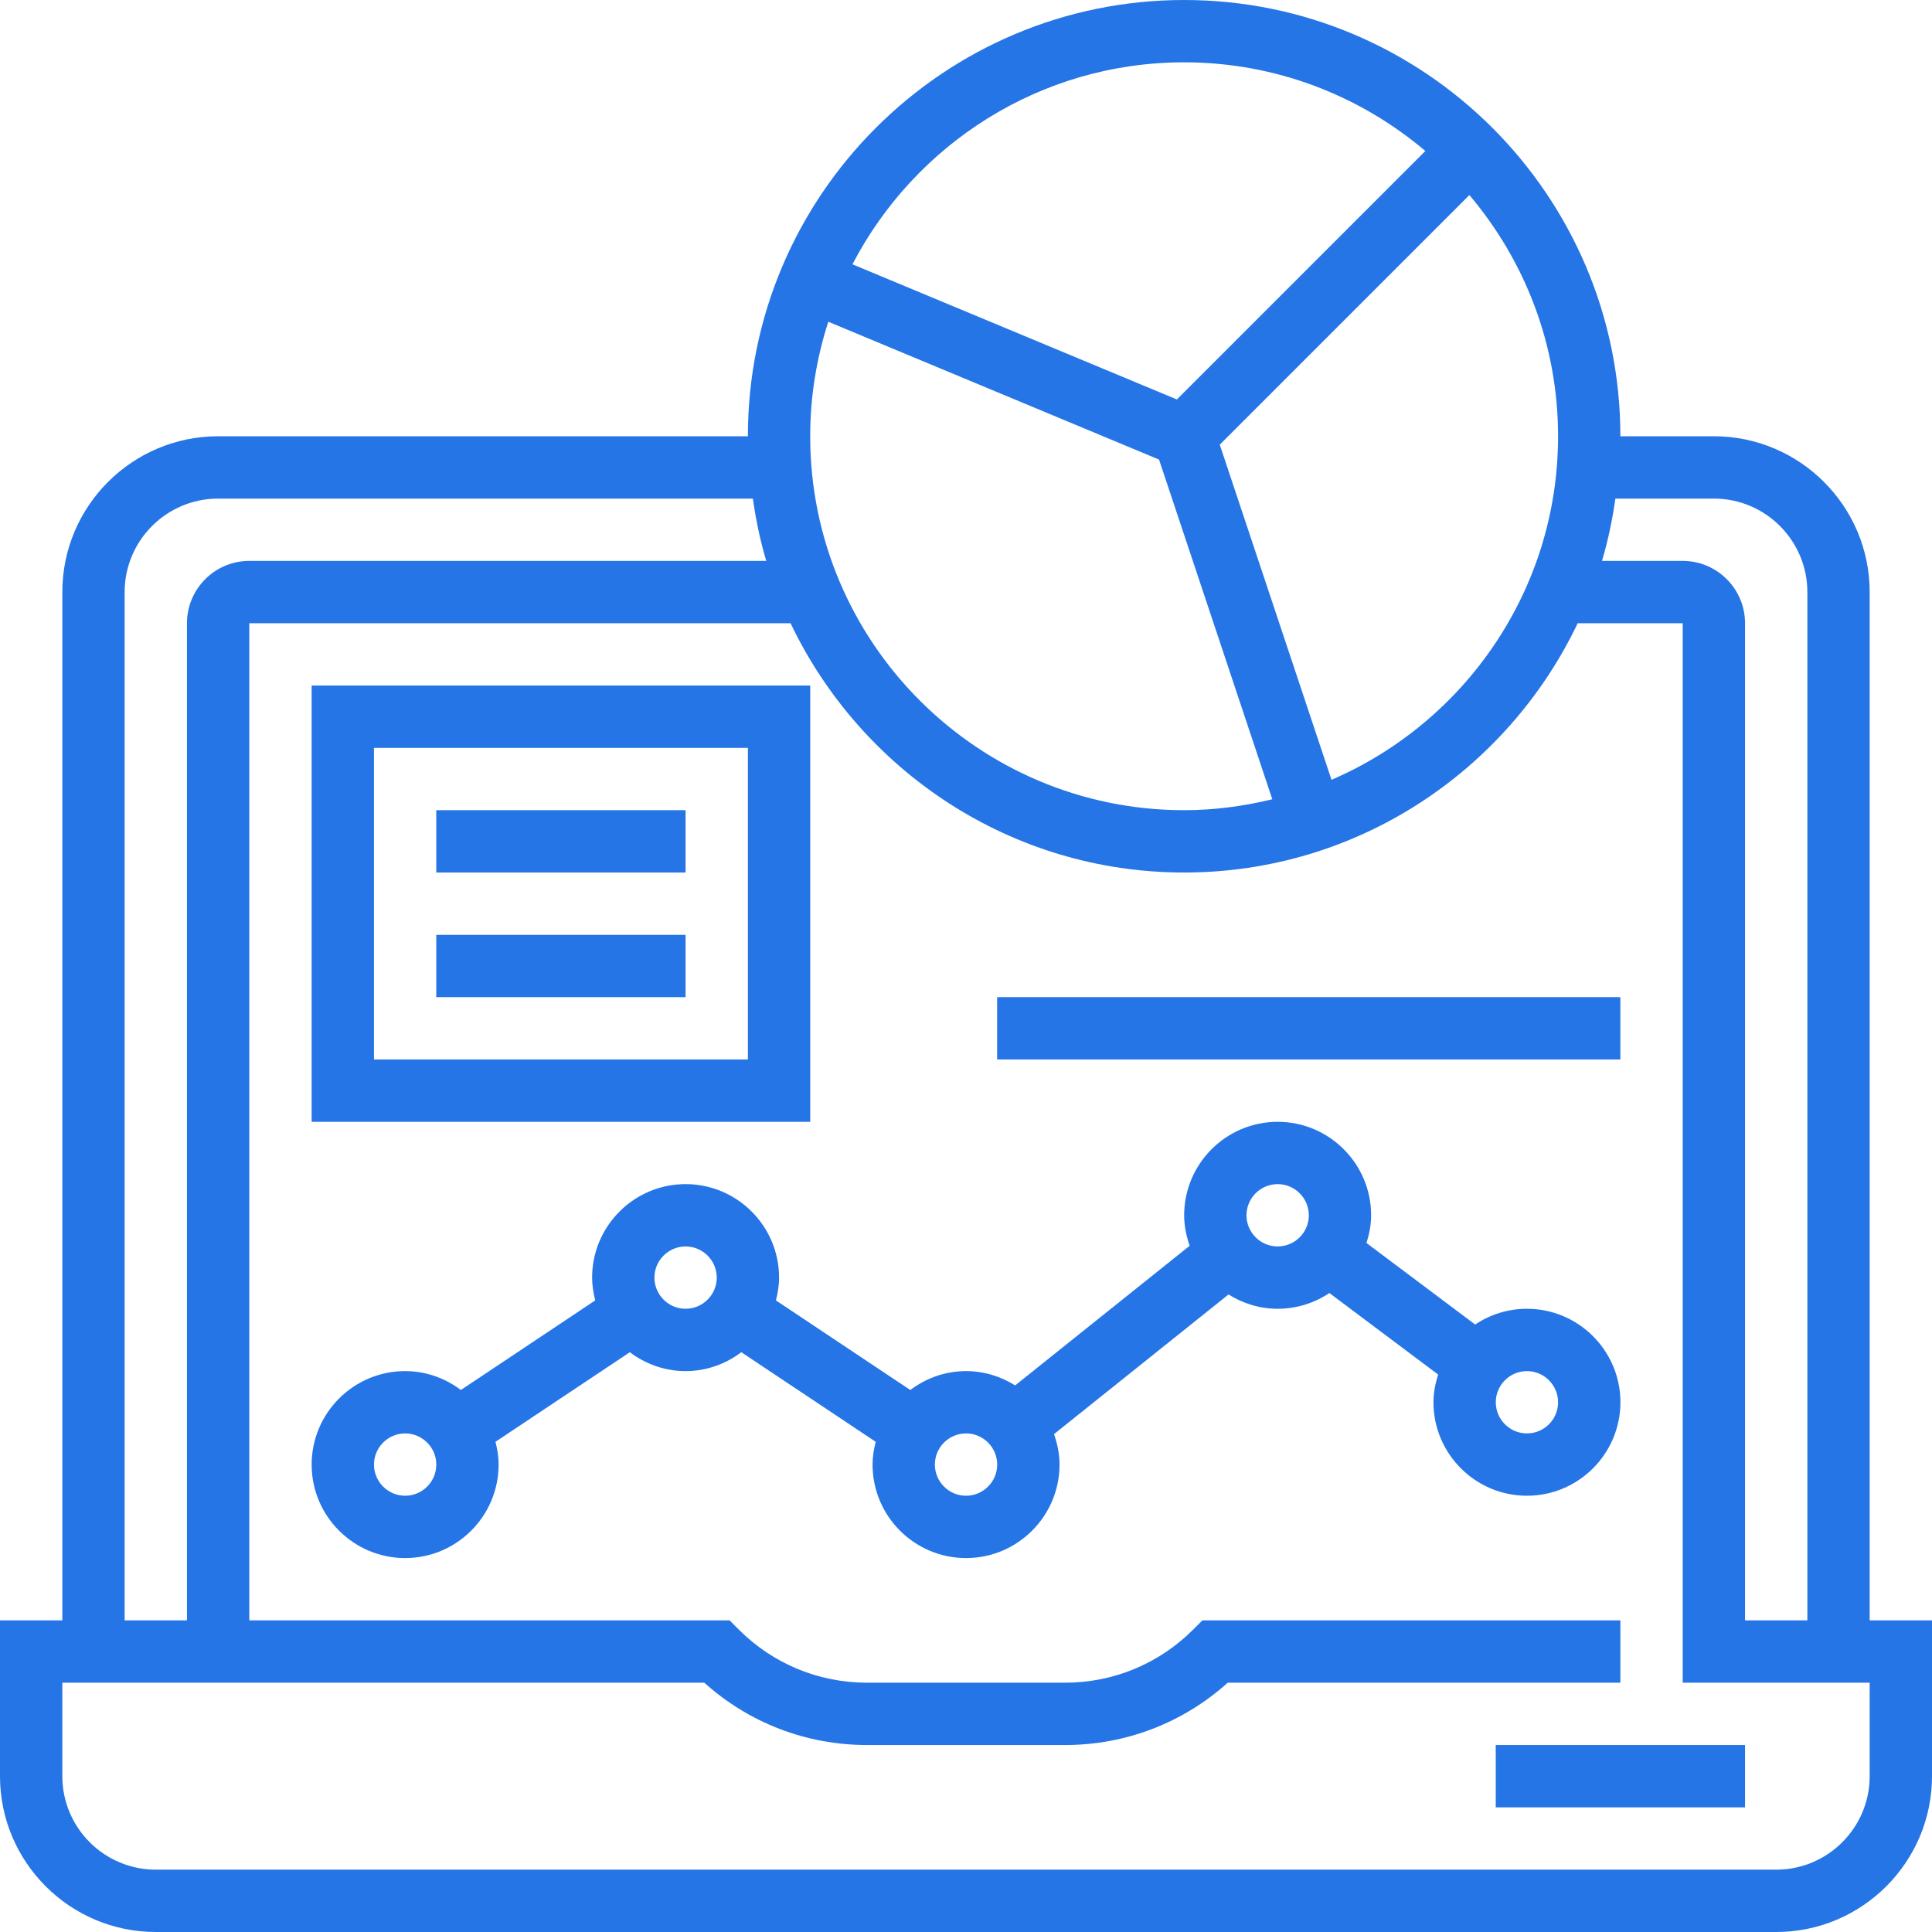 <svg width="88" height="88" viewBox="0 0 88 88" fill="none" xmlns="http://www.w3.org/2000/svg">
<path d="M68.129 79.484H79.484V82.323H68.129V79.484Z" fill="#2575E6"/>
<path d="M85.161 73.806V26.968C85.161 23.055 81.977 19.871 78.064 19.871H73.806C73.806 8.913 64.893 0 53.935 0C42.978 0 34.065 8.913 34.065 19.871H9.935C6.023 19.871 2.839 23.055 2.839 26.968V73.806H0V80.903C0 84.816 3.184 88 7.097 88H80.903C84.816 88 88 84.816 88 80.903V73.806H85.161ZM78.064 22.71C80.412 22.71 82.323 24.62 82.323 26.968V73.806H79.484V28.387C79.484 26.822 78.211 25.548 76.645 25.548H72.969C73.243 24.629 73.441 23.679 73.579 22.71H78.064ZM37.728 14.655L52.793 20.933L57.951 36.405C56.66 36.719 55.321 36.903 53.935 36.903C44.543 36.903 36.903 29.263 36.903 19.871C36.903 18.051 37.197 16.3 37.728 14.655V14.655ZM60.648 35.519L55.559 20.254L66.928 8.885C69.443 11.853 70.968 15.685 70.968 19.871C70.968 26.88 66.71 32.909 60.648 35.519ZM53.935 2.839C58.121 2.839 61.953 4.363 64.923 6.877L53.605 18.195L38.828 12.039C41.668 6.58 47.368 2.839 53.935 2.839ZM5.677 26.968C5.677 24.62 7.588 22.71 9.935 22.71H34.292C34.43 23.679 34.627 24.629 34.902 25.548H11.355C9.789 25.548 8.516 26.822 8.516 28.387V73.806H5.677V26.968ZM85.161 80.903C85.161 83.251 83.251 85.161 80.903 85.161H7.097C4.749 85.161 2.839 83.251 2.839 80.903V76.645H32.08C34.121 78.48 36.733 79.484 39.499 79.484H48.502C51.269 79.484 53.88 78.48 55.921 76.645H73.806V73.806H54.767L54.351 74.222C52.788 75.785 50.712 76.645 48.501 76.645H39.498C37.288 76.645 35.21 75.785 33.647 74.222L33.233 73.806H11.355V28.387H36.009C39.207 35.09 46.029 39.742 53.935 39.742C61.842 39.742 68.664 35.09 71.862 28.387H76.645V76.645H85.161V80.903Z" fill="#2575E6"/>
<path d="M69.55 59.613C68.679 59.613 67.868 59.878 67.192 60.33L62.241 56.617C62.367 56.215 62.453 55.796 62.453 55.355C62.453 53.008 60.543 51.097 58.195 51.097C55.848 51.097 53.937 53.008 53.937 55.355C53.937 55.843 54.036 56.306 54.188 56.743L46.239 63.103C45.587 62.697 44.825 62.452 44.002 62.452C43.047 62.452 42.173 62.779 41.462 63.312L35.342 59.231C35.427 58.898 35.486 58.554 35.486 58.194C35.486 55.846 33.575 53.935 31.228 53.935C28.88 53.935 26.97 55.846 26.97 58.194C26.97 58.554 27.028 58.898 27.113 59.231L20.993 63.312C20.282 62.778 19.408 62.452 18.453 62.452C16.106 62.452 14.195 64.362 14.195 66.71C14.195 69.057 16.106 70.968 18.453 70.968C20.801 70.968 22.711 69.057 22.711 66.71C22.711 66.349 22.653 66.005 22.568 65.672L28.688 61.592C29.399 62.125 30.273 62.452 31.228 62.452C32.183 62.452 33.056 62.125 33.767 61.592L39.887 65.672C39.802 66.005 39.744 66.351 39.744 66.71C39.744 69.057 41.654 70.968 44.002 70.968C46.349 70.968 48.26 69.057 48.26 66.71C48.26 66.221 48.161 65.759 48.009 65.322L55.958 58.961C56.61 59.368 57.372 59.613 58.195 59.613C59.066 59.613 59.877 59.347 60.553 58.896L65.505 62.609C65.379 63.011 65.292 63.429 65.292 63.871C65.292 66.218 67.203 68.129 69.55 68.129C71.897 68.129 73.808 66.218 73.808 63.871C73.808 61.524 71.897 59.613 69.55 59.613V59.613ZM18.453 68.129C17.672 68.129 17.034 67.491 17.034 66.71C17.034 65.928 17.672 65.29 18.453 65.29C19.235 65.29 19.873 65.928 19.873 66.71C19.873 67.491 19.235 68.129 18.453 68.129ZM31.228 59.613C30.446 59.613 29.808 58.975 29.808 58.194C29.808 57.412 30.446 56.774 31.228 56.774C32.009 56.774 32.647 57.412 32.647 58.194C32.647 58.975 32.009 59.613 31.228 59.613ZM44.002 68.129C43.22 68.129 42.582 67.491 42.582 66.71C42.582 65.928 43.22 65.29 44.002 65.29C44.783 65.29 45.421 65.928 45.421 66.71C45.421 67.491 44.783 68.129 44.002 68.129ZM58.195 56.774C57.414 56.774 56.776 56.137 56.776 55.355C56.776 54.573 57.414 53.935 58.195 53.935C58.977 53.935 59.615 54.573 59.615 55.355C59.615 56.137 58.977 56.774 58.195 56.774ZM69.55 65.29C68.768 65.29 68.131 64.653 68.131 63.871C68.131 63.089 68.768 62.452 69.55 62.452C70.332 62.452 70.969 63.089 70.969 63.871C70.969 64.653 70.332 65.29 69.55 65.29Z" fill="#2575E6"/>
<path d="M36.905 31.226H14.195V51.097H36.905V31.226ZM34.066 48.258H17.034V34.065H34.066V48.258Z" fill="#2575E6"/>
<path d="M19.871 36.903H31.226V39.742H19.871V36.903Z" fill="#2575E6"/>
<path d="M19.871 42.581H31.226V45.419H19.871V42.581Z" fill="#2575E6"/>
<path d="M45.418 45.419H73.805V48.258H45.418V45.419Z" fill="#2575E6"/>
</svg>
